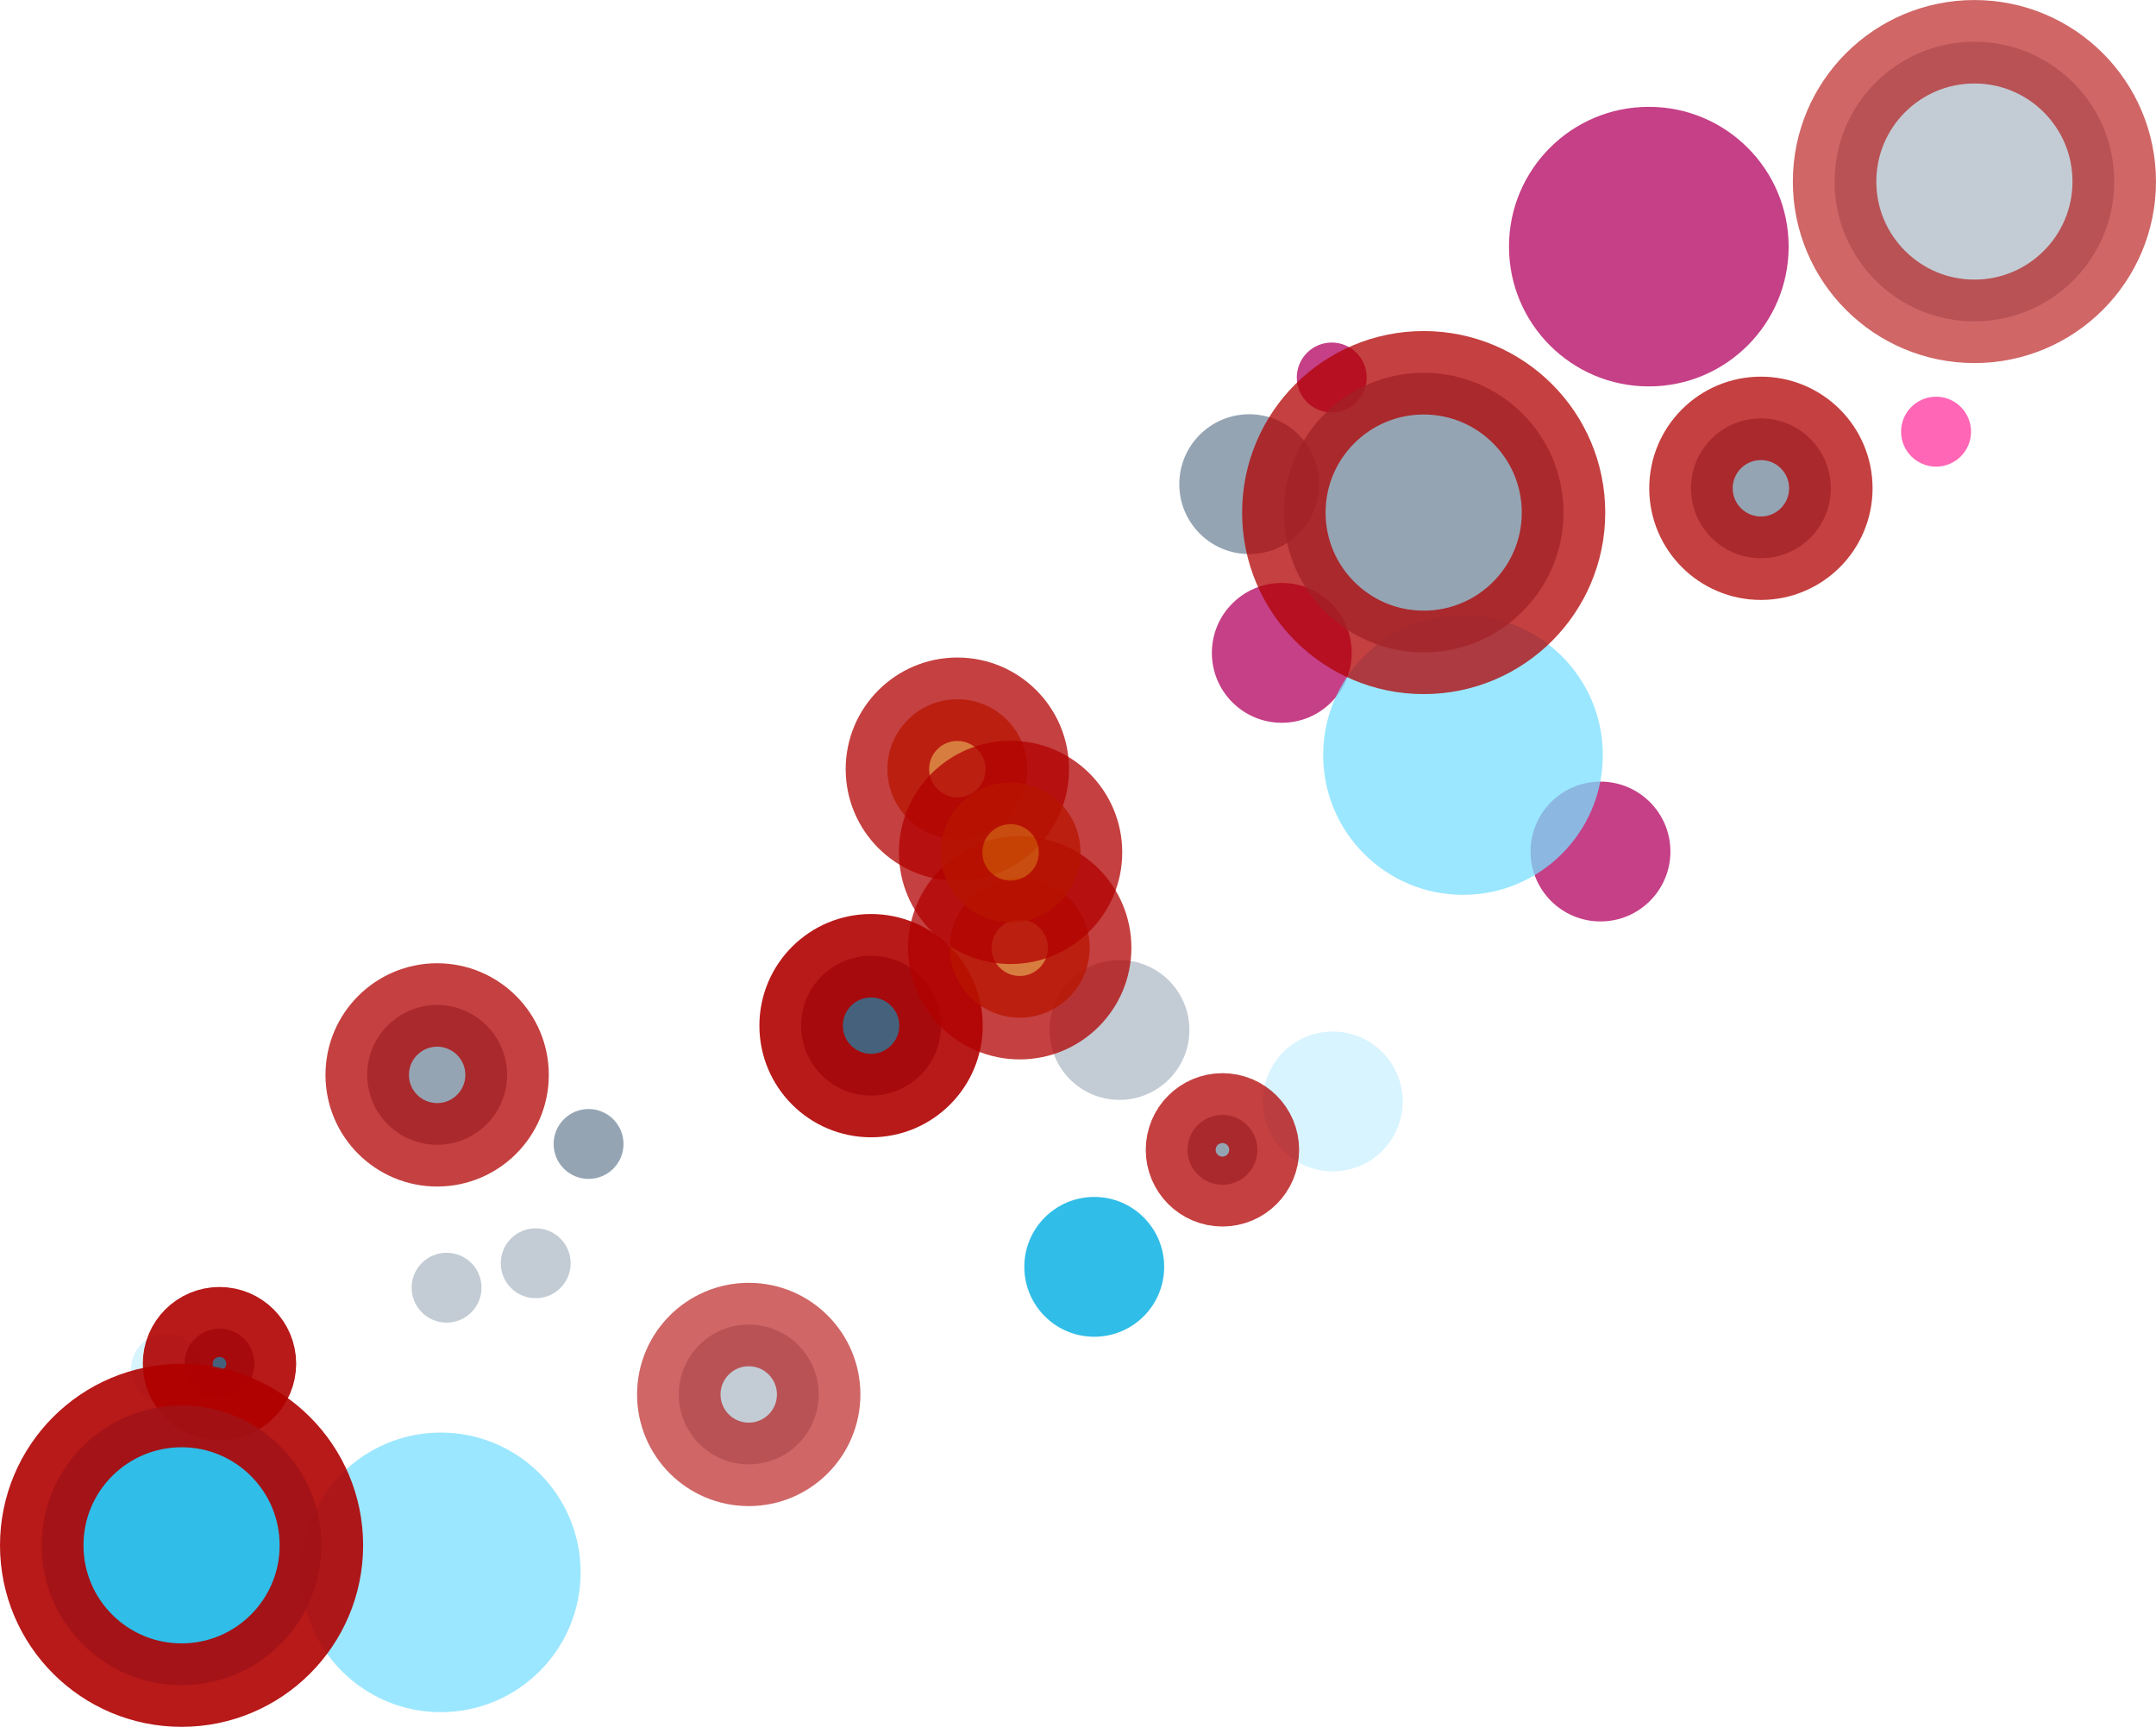 <?xml version="1.0" encoding="utf-8"?>
<!-- Generator: Adobe Illustrator 15.0.0, SVG Export Plug-In  -->
<!DOCTYPE svg PUBLIC "-//W3C//DTD SVG 1.1//EN" "http://www.w3.org/Graphics/SVG/1.1/DTD/svg11.dtd" >
<svg version="1.1"
	 xmlns="http://www.w3.org/2000/svg" xmlns:xlink="http://www.w3.org/1999/xlink" xmlns:a="http://ns.adobe.com/AdobeSVGViewerExtensions/3.0/"
viewBox="8.196 55.679 77.482 62.072">
  <!--viewBox="8.195801 5.496094 77.481934 112.25537"-->
<!--viewBox="-0.5 -0.775879 127 137"-->
<defs>
</defs>
<circle opacity="0.75" fill="#B1005D" enable-background="new    " cx="56.056" cy="69.248" r="1.256"/>
<circle opacity="0.75" fill="#B1005D" enable-background="new    " cx="65.714" cy="86.288" r="2.513"/>
<circle opacity="0.75" fill="#B1005D" enable-background="new    " cx="54.261" cy="79.147" r="2.513"/>
<circle opacity="0.6" fill="#FF0084" enable-background="new    " cx="77.774" cy="71.196" r="1.257"/>
<circle opacity="0.75" fill="#B1005D" enable-background="new    " cx="67.451" cy="64.544" r="5.025"/>
<circle opacity="0.75" fill="#71869A" enable-background="new    " cx="53.09" cy="73.083" r="2.513"/>
<circle opacity="0.6" fill="#9BAAB8" enable-background="new    " cx="27.448" cy="101.088" r="1.256"/>
<circle opacity="0.75" fill="#79DEFF" enable-background="new    " cx="24.037" cy="112.199" r="5.025"/>
<circle opacity="0.6" fill="#BEEDFF" enable-background="new    " cx="56.092" cy="95.272" r="2.513"/>
<circle opacity="0.6" fill="#9BAAB8" enable-background="new    " cx="24.245" cy="101.966" r="1.256"/>
<circle opacity="0.75" fill="#71869A" enable-background="new    " cx="29.348" cy="96.8" r="1.256"/>
<circle opacity="0.6" fill="#9BAAB8" enable-background="new    " cx="48.427" cy="92.702" r="2.513"/>
<circle opacity="0.9" fill="#1AB6E5" enable-background="new    " cx="47.521" cy="101.217" r="2.513"/>
<circle opacity="0.6" fill="#BEEDFF" enable-background="new    " cx="14.165" cy="104.885" r="1.256"/>
<circle opacity="0.75" fill="#79DEFF" enable-background="new    " cx="60.773" cy="82.82" r="5.025"/>
<circle opacity="0.75" fill="#71869A" stroke="#B10000" stroke-width="3" enable-background="new    " cx="52.128" cy="97.011" r="1.256"/>
<circle opacity="0.9" fill="#32506D" stroke="#B10000" stroke-width="3" enable-background="new    " cx="39.5" cy="92.547" r="2.513"/>
<circle opacity="0.75" fill="#71869A" stroke="#B10000" stroke-width="3" enable-background="new    " cx="71.479" cy="73.231" r="2.513"/>
<circle opacity="0.9" fill="#32506D" stroke="#B10000" stroke-width="3" enable-background="new    " cx="16.084" cy="104.697" r="1.256"/>
<circle opacity="0.6" fill="#9BAAB8" stroke="#B10000" stroke-width="3" enable-background="new    " cx="35.104" cy="105.804" r="2.513"/>
<circle opacity="0.75" fill="#71869A" stroke="#B10000" stroke-width="3" enable-background="new    " cx="59.36" cy="74.104" r="5.025"/>
<circle opacity="0.9" fill="#1AB6E5" stroke="#B10000" stroke-width="3" enable-background="new    " cx="14.721" cy="111.227" r="5.025"/>
<circle opacity="0.6" fill="#9BAAB8" stroke="#B10000" stroke-width="3" enable-background="new    " cx="79.152" cy="62.205" r="5.025"/>
<circle opacity="0.75" fill="#CB5200" stroke="#B10000" stroke-width="3" enable-background="new    " cx="42.601" cy="83.327" r="2.513"/>
<circle opacity="0.75" fill="#CB5200" stroke="#B10000" stroke-width="3" enable-background="new    " cx="44.843" cy="89.747" r="2.513"/>
<circle opacity="0.75" fill="#CB5200" stroke="#B10000" stroke-width="3" enable-background="new    " cx="44.514" cy="86.319" r="2.513"/>
<circle opacity="0.75" fill="#71869A" stroke="#B10000" stroke-width="3" enable-background="new    " cx="23.906" cy="94.317" r="2.513"/>
</svg>
